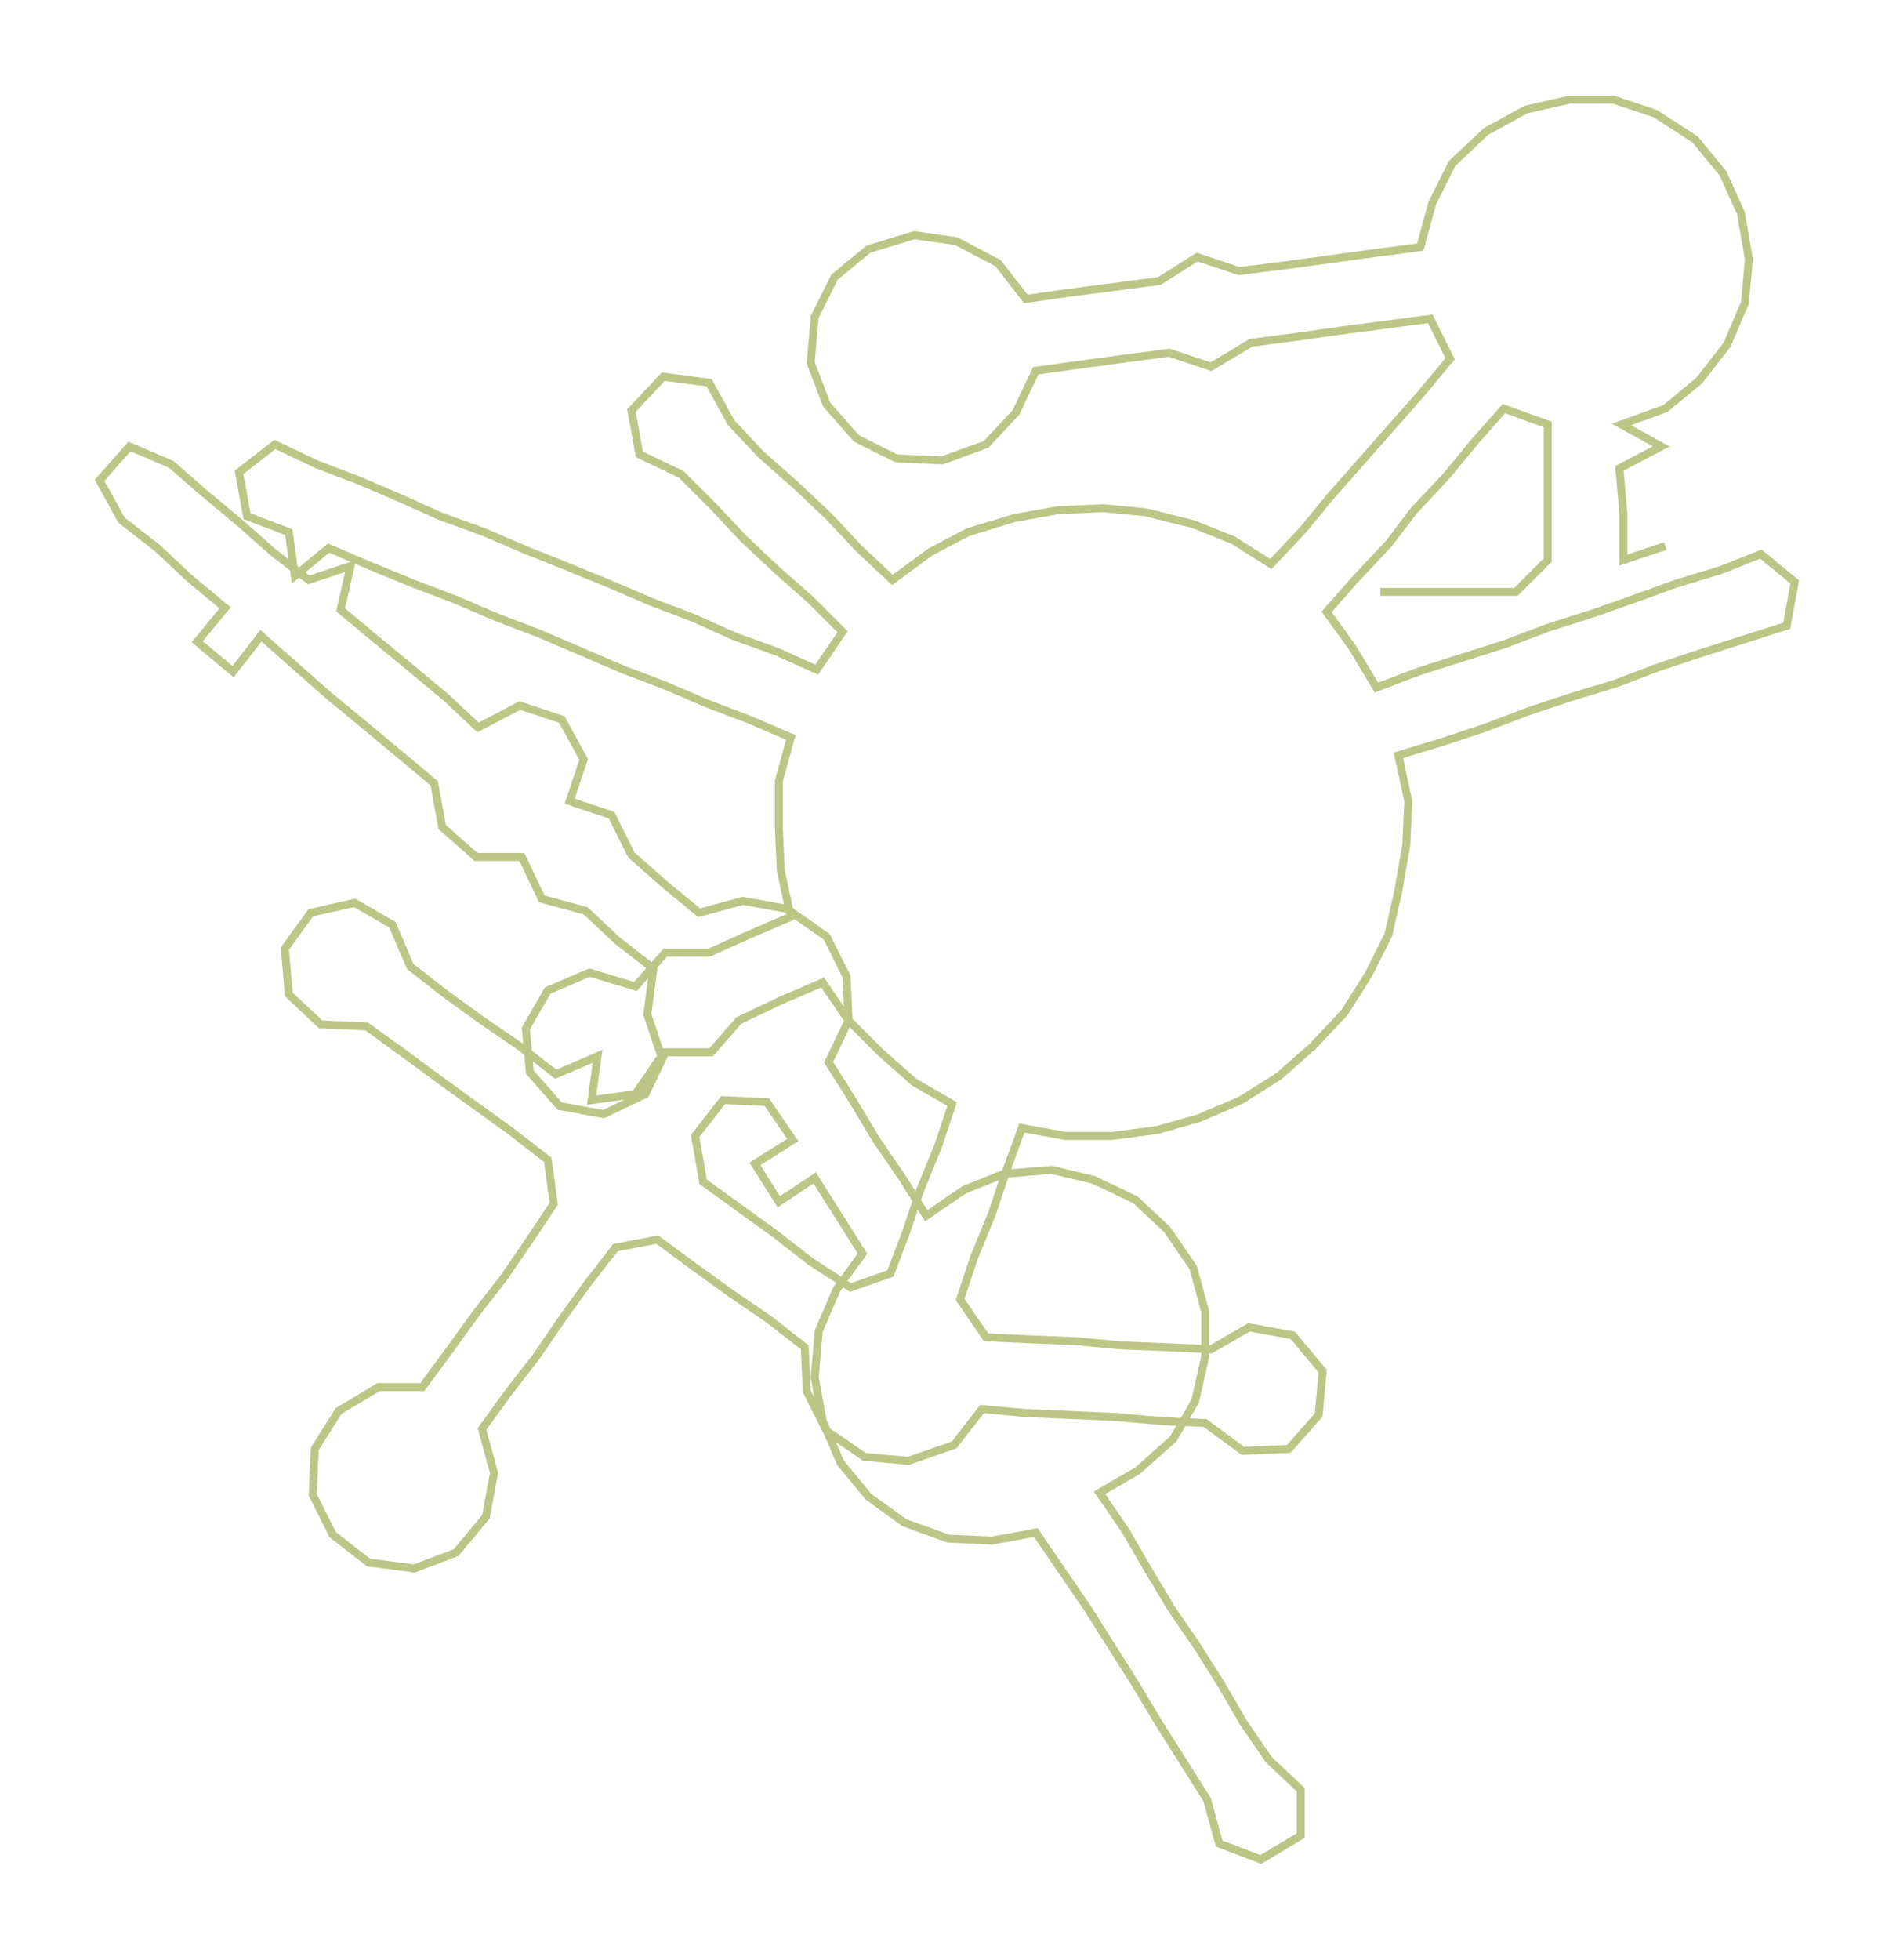 <ns0:svg xmlns:ns0="http://www.w3.org/2000/svg" width="290.363px" height="300px" viewBox="0 0 951.85 983.44"><ns0:path style="stroke:#bdc587;stroke-width:4px;fill:none;" d="M693 297 L693 297 L716 297 L738 297 L761 297 L777 281 L777 258 L777 235 L777 213 L755 205 L740 222 L726 239 L710 256 L697 273 L681 290 L666 307 L679 325 L691 345 L712 337 L734 330 L756 323 L777 315 L799 308 L819 301 L841 293 L864 286 L884 278 L901 292 L897 314 L875 321 L853 328 L832 335 L811 343 L788 350 L767 357 L746 365 L725 372 L702 379 L707 402 L706 424 L702 447 L697 469 L687 489 L675 508 L659 525 L642 540 L623 552 L602 561 L581 567 L558 570 L535 570 L513 566 L505 588 L498 609 L489 631 L482 652 L495 671 L517 672 L541 673 L562 675 L586 676 L608 677 L627 666 L649 670 L664 688 L662 710 L647 727 L624 728 L605 714 L583 713 L560 711 L538 710 L515 709 L493 707 L479 725 L456 733 L434 731 L415 718 L405 698 L404 676 L386 662 L367 649 L349 636 L330 622 L309 626 L295 644 L282 662 L269 681 L255 699 L242 717 L248 739 L244 761 L229 779 L208 787 L185 784 L167 770 L157 750 L158 727 L170 708 L190 696 L212 696 L226 677 L239 659 L253 641 L266 622 L278 604 L275 582 L257 568 L239 555 L221 542 L202 528 L184 515 L161 514 L145 499 L143 476 L156 458 L178 453 L197 464 L206 485 L224 499 L242 512 L261 525 L279 539 L300 530 L297 552 L319 549 L332 530 L325 509 L328 486 L310 472 L294 457 L272 451 L262 430 L239 430 L222 415 L218 393 L200 378 L182 363 L165 349 L148 334 L131 319 L117 337 L99 322 L113 305 L95 290 L79 275 L61 261 L50 241 L65 224 L86 233 L102 247 L120 262 L137 277 L155 291 L176 284 L171 306 L189 321 L206 335 L224 350 L240 365 L261 354 L282 361 L293 381 L286 402 L307 409 L317 429 L334 444 L351 458 L373 452 L395 456 L415 470 L425 490 L426 512 L416 533 L428 552 L440 572 L453 591 L465 610 L484 597 L504 589 L528 587 L549 592 L570 602 L586 617 L599 636 L605 658 L605 681 L600 703 L589 722 L571 738 L552 749 L565 768 L576 787 L588 807 L601 826 L613 845 L624 864 L637 883 L653 898 L653 921 L633 933 L612 925 L606 903 L594 884 L582 865 L570 845 L558 826 L546 807 L533 788 L520 769 L498 773 L476 772 L454 764 L436 751 L422 734 L413 713 L409 691 L411 668 L420 647 L433 629 L421 610 L409 591 L391 603 L379 584 L398 572 L385 553 L363 552 L349 570 L353 593 L371 606 L389 619 L407 633 L427 646 L447 639 L455 618 L462 597 L471 575 L478 554 L459 543 L442 528 L426 512 L413 493 L392 502 L371 512 L357 528 L334 528 L324 549 L303 559 L281 555 L266 538 L264 516 L275 497 L296 488 L319 495 L334 478 L356 478 L376 469 L397 460 L392 437 L391 415 L391 392 L397 370 L376 361 L355 353 L334 344 L313 336 L292 327 L271 318 L250 310 L229 301 L208 293 L186 284 L165 275 L148 289 L145 267 L124 259 L120 237 L138 223 L159 233 L180 241 L201 250 L221 259 L243 267 L264 276 L284 284 L306 293 L327 302 L348 310 L368 319 L390 327 L410 336 L423 317 L407 301 L390 286 L373 270 L358 254 L342 238 L321 228 L317 206 L333 189 L356 192 L367 212 L382 228 L399 243 L416 259 L431 275 L448 291 L467 277 L486 267 L509 260 L531 256 L554 255 L575 257 L599 263 L619 271 L638 283 L654 266 L668 249 L683 232 L698 215 L713 198 L728 180 L718 160 L695 163 L672 166 L651 169 L628 172 L608 184 L587 177 L564 180 L542 183 L520 186 L510 207 L495 223 L473 231 L450 230 L430 220 L415 203 L407 182 L409 159 L419 139 L436 125 L459 118 L480 121 L501 132 L515 150 L536 147 L559 144 L582 141 L601 129 L622 136 L646 133 L668 130 L690 127 L713 124 L719 102 L729 82 L746 66 L766 55 L788 50 L810 50 L831 57 L851 70 L865 87 L874 107 L878 130 L876 152 L867 173 L853 191 L836 205 L814 213 L834 224 L813 235 L815 258 L815 281 L836 274" /></ns0:svg>